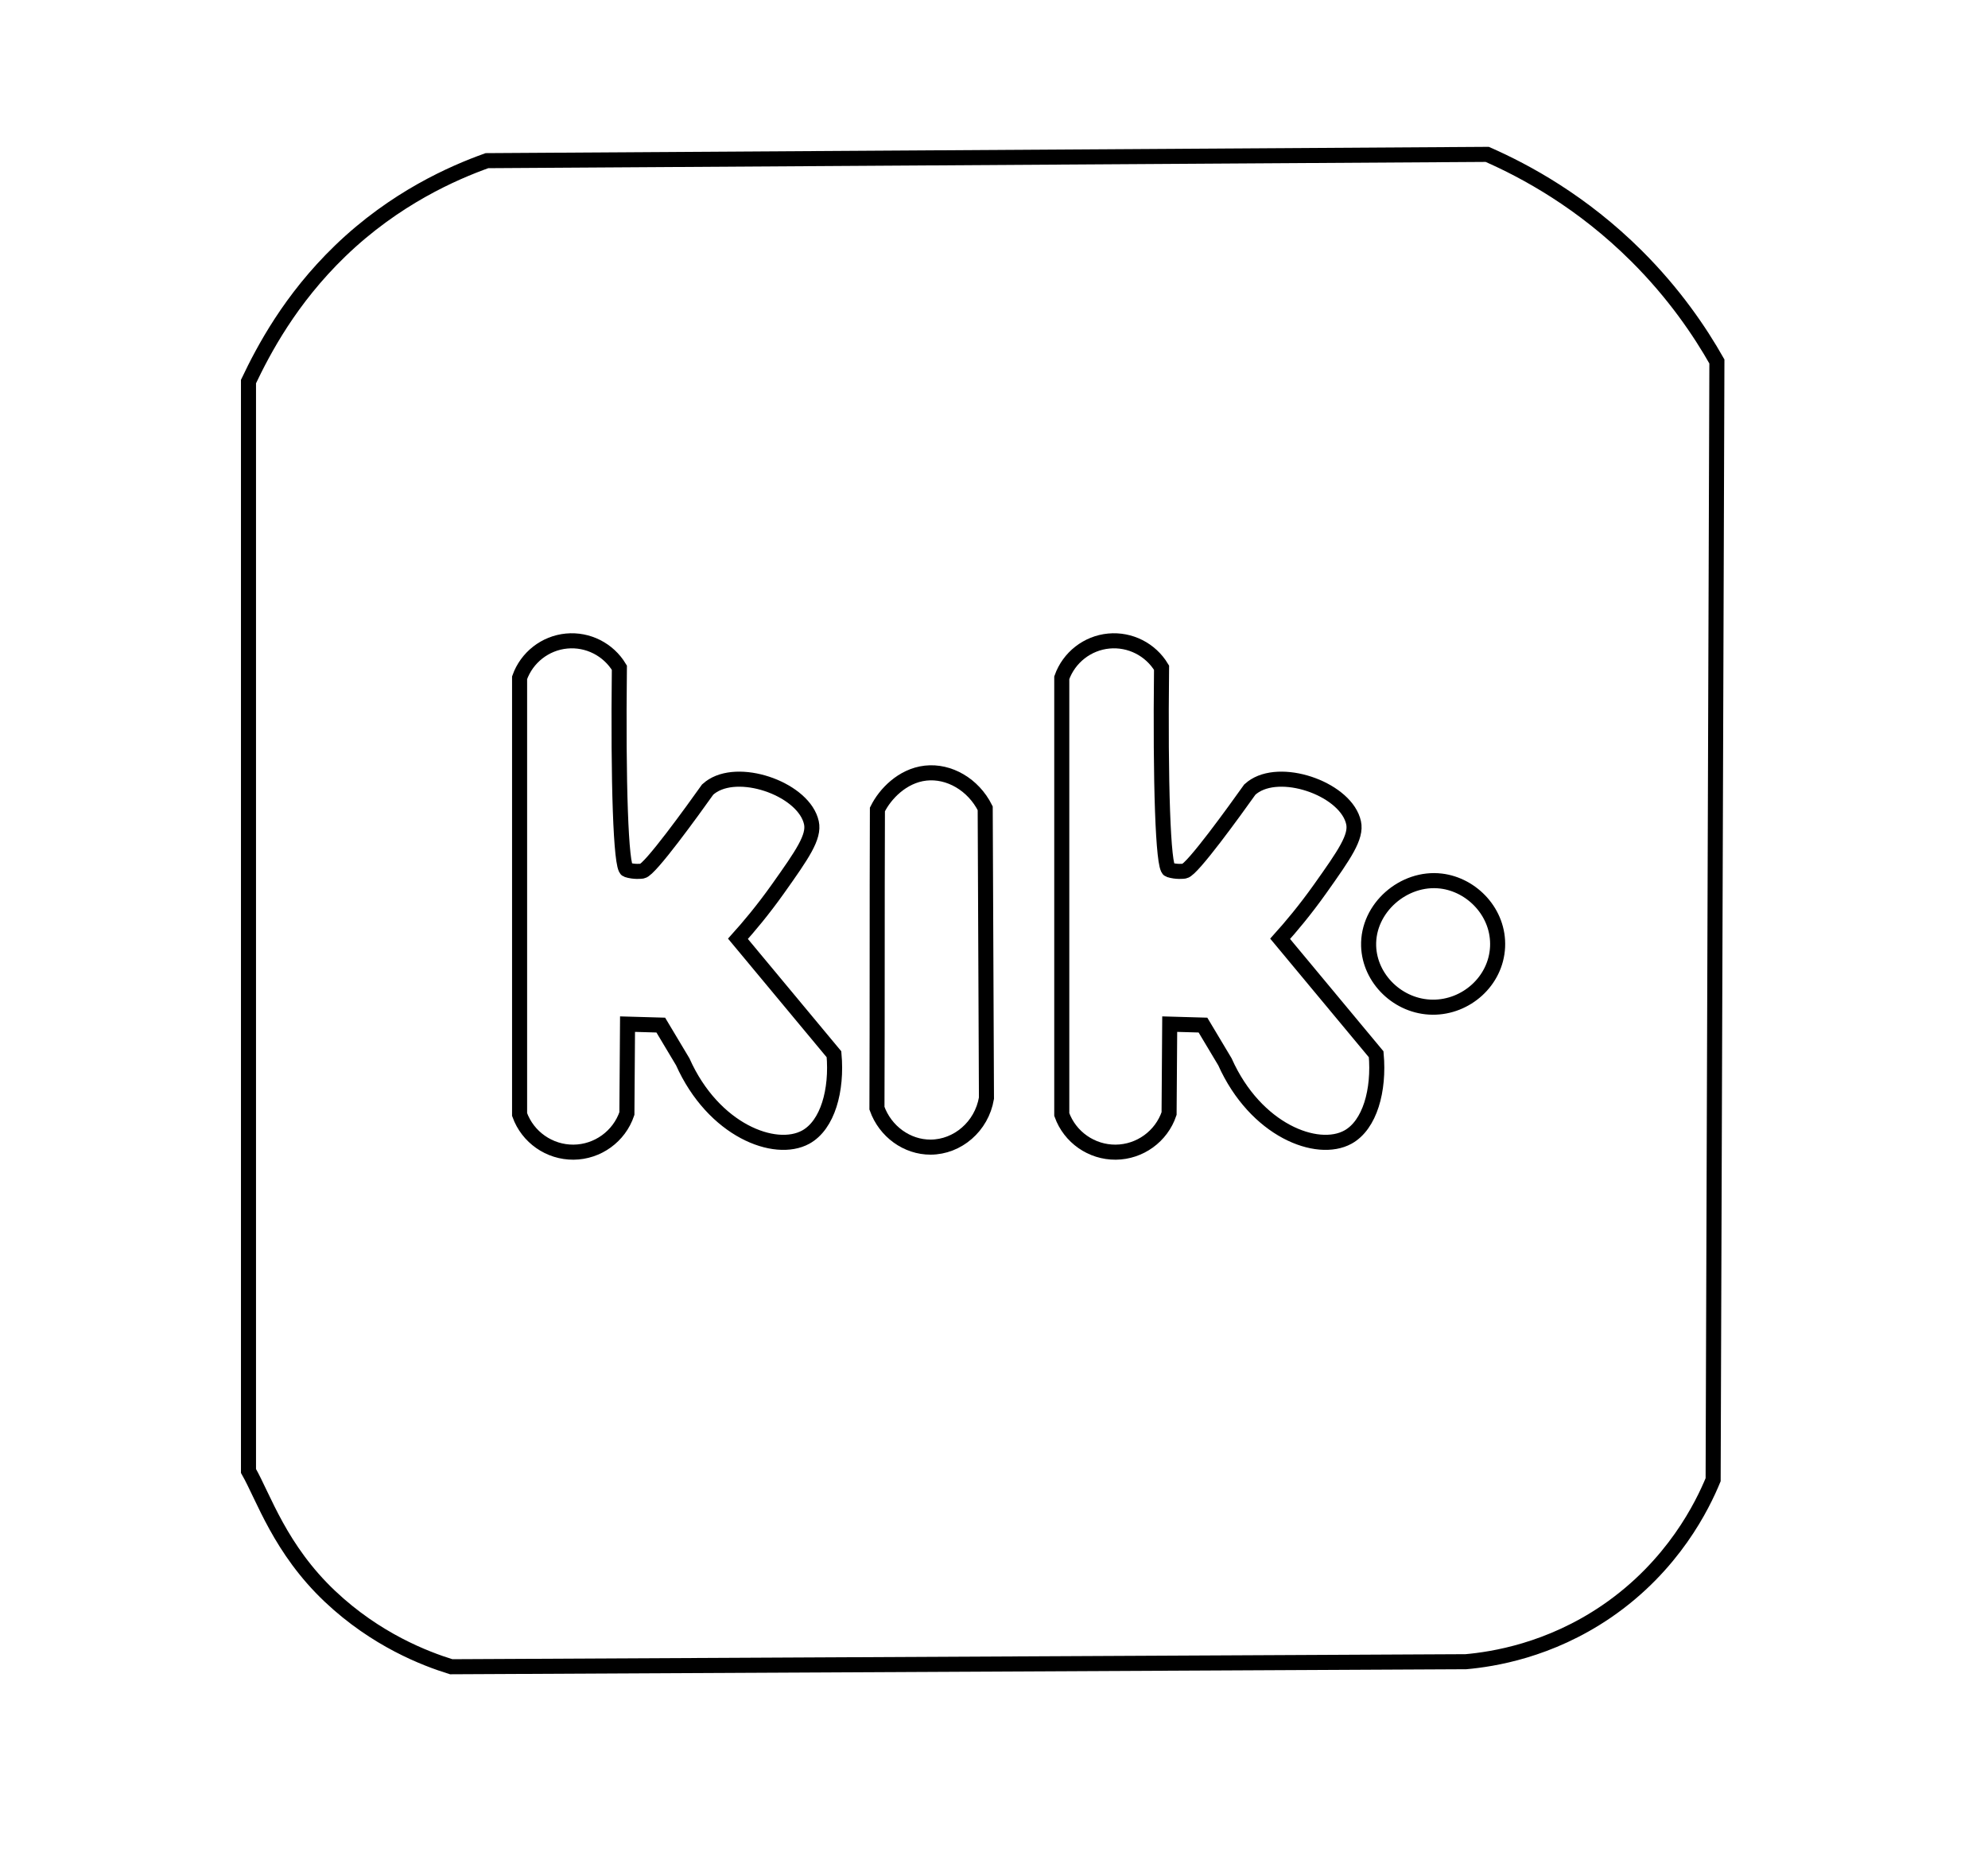 <?xml version="1.0" encoding="iso-8859-1"?>
<!-- Generator: Adobe Illustrator 19.0.0, SVG Export Plug-In . SVG Version: 6.00 Build 0)  -->
<svg version="1.1" class="mainIcon" id="Layer_1" xmlns="http://www.w3.org/2000/svg" xmlns:xlink="http://www.w3.org/1999/xlink" x="0px" y="0px"
	 viewBox="0 0 132 123.5" style="enable-background:new 0 0 132 123.5;" xml:space="preserve">
<g id="XMLID_14_">
	<path id="XMLID_2_" style="fill:none;stroke:#000000;stroke-miterlimit:10;" d="M97.333,110.333
		c1.801-0.161,5.537-0.742,9.333-3.333c4.463-3.047,6.396-7.089,7.083-8.75c0.083-24.75,0.167-49.5,0.25-74.25
		c-1.129-1.992-2.828-4.504-5.333-7c-3.617-3.603-7.37-5.632-9.917-6.75c-22.139,0.139-44.278,0.278-66.417,0.417
		c-2.216,0.793-6.106,2.479-9.75,6c-3.317,3.205-5.083,6.57-6.083,8.667c0,24.111,0,48.222,0,72.333
		c1,1.748,2.101,5.202,5.417,8.333c3.053,2.883,6.303,4.129,8.042,4.667C52.403,110.556,74.889,110.444,97.333,110.333z"/>
	<path id="XMLID_10_" style="fill:none;stroke:#000000;stroke-miterlimit:10;" d="M41.667,68c-0.014,1.979-0.028,3.958-0.042,5.938
		c-0.514,1.517-1.94,2.549-3.542,2.563c-1.6,0.013-3.043-0.993-3.583-2.5c0-9.667,0-19.333,0-29c0.48-1.35,1.702-2.304,3.125-2.438
		c1.406-0.132,2.77,0.558,3.5,1.771c-0.086,7.591,0.093,13.283,0.5,13.417c0.493,0.161,0.972,0.093,0.972,0.093
		s0.029-0.004,0.059-0.009c0.509-0.089,3.336-4.015,4.332-5.412c0.12-0.108,0.236-0.191,0.34-0.255
		c1.974-1.218,6.075,0.304,6.547,2.458c0.207,0.944-0.596,2.1-2.21,4.375c-1.028,1.449-1.983,2.574-2.666,3.333
		c2.125,2.556,4.25,5.111,6.376,7.667c0.216,2.389-0.418,4.698-1.875,5.5c-2.035,1.12-6.132-0.444-8.167-5
		c-0.486-0.813-0.972-1.625-1.458-2.438C43.139,68.042,42.403,68.021,41.667,68z"/>
	<path id="XMLID_11_" style="fill:none;stroke:#000000;stroke-miterlimit:10;" d="M77.667,68c-0.014,1.979-0.028,3.958-0.042,5.938
		c-0.514,1.517-1.94,2.549-3.542,2.563c-1.6,0.013-3.043-0.993-3.583-2.5c0-9.667,0-19.333,0-29c0.48-1.35,1.702-2.304,3.125-2.438
		c1.406-0.132,2.77,0.558,3.5,1.771c-0.086,7.591,0.093,13.283,0.5,13.417c0.493,0.161,0.972,0.093,0.972,0.093
		s0.029-0.004,0.059-0.009c0.509-0.089,3.336-4.015,4.332-5.412c0.12-0.108,0.236-0.191,0.34-0.255
		c1.974-1.218,6.075,0.304,6.547,2.458c0.207,0.944-0.596,2.1-2.21,4.375c-1.028,1.449-1.983,2.574-2.666,3.333
		c2.125,2.556,4.25,5.111,6.376,7.667c0.216,2.389-0.418,4.698-1.875,5.5c-2.035,1.12-6.132-0.444-8.167-5
		c-0.486-0.813-0.972-1.625-1.458-2.438C79.139,68.042,78.403,68.021,77.667,68z"/>
	<path id="XMLID_12_" style="fill:none;stroke:#000000;stroke-miterlimit:10;" d="M61.458,51.333
		c1.555-0.174,3.166,0.754,3.958,2.333c0.028,6.417,0.056,12.833,0.083,19.25c-0.318,1.881-1.919,3.244-3.708,3.25
		c-1.565,0.005-3.01-1.031-3.563-2.583c0.028-6.611,0.004-13.222,0.031-19.833c0.003-0.006,0.008-0.016,0.014-0.028
		C58.752,52.747,59.901,51.507,61.458,51.333z"/>
	<path id="XMLID_13_" style="fill:none;stroke:#000000;stroke-miterlimit:10;" d="M95.687,58.5c2.072,0.248,3.858,2.118,3.75,4.375
		c-0.108,2.269-2.085,4.017-4.312,4c-2.281-0.018-4.184-1.883-4.25-4.063C90.799,60.291,93.206,58.203,95.687,58.5z"/>
</g>
</svg>
